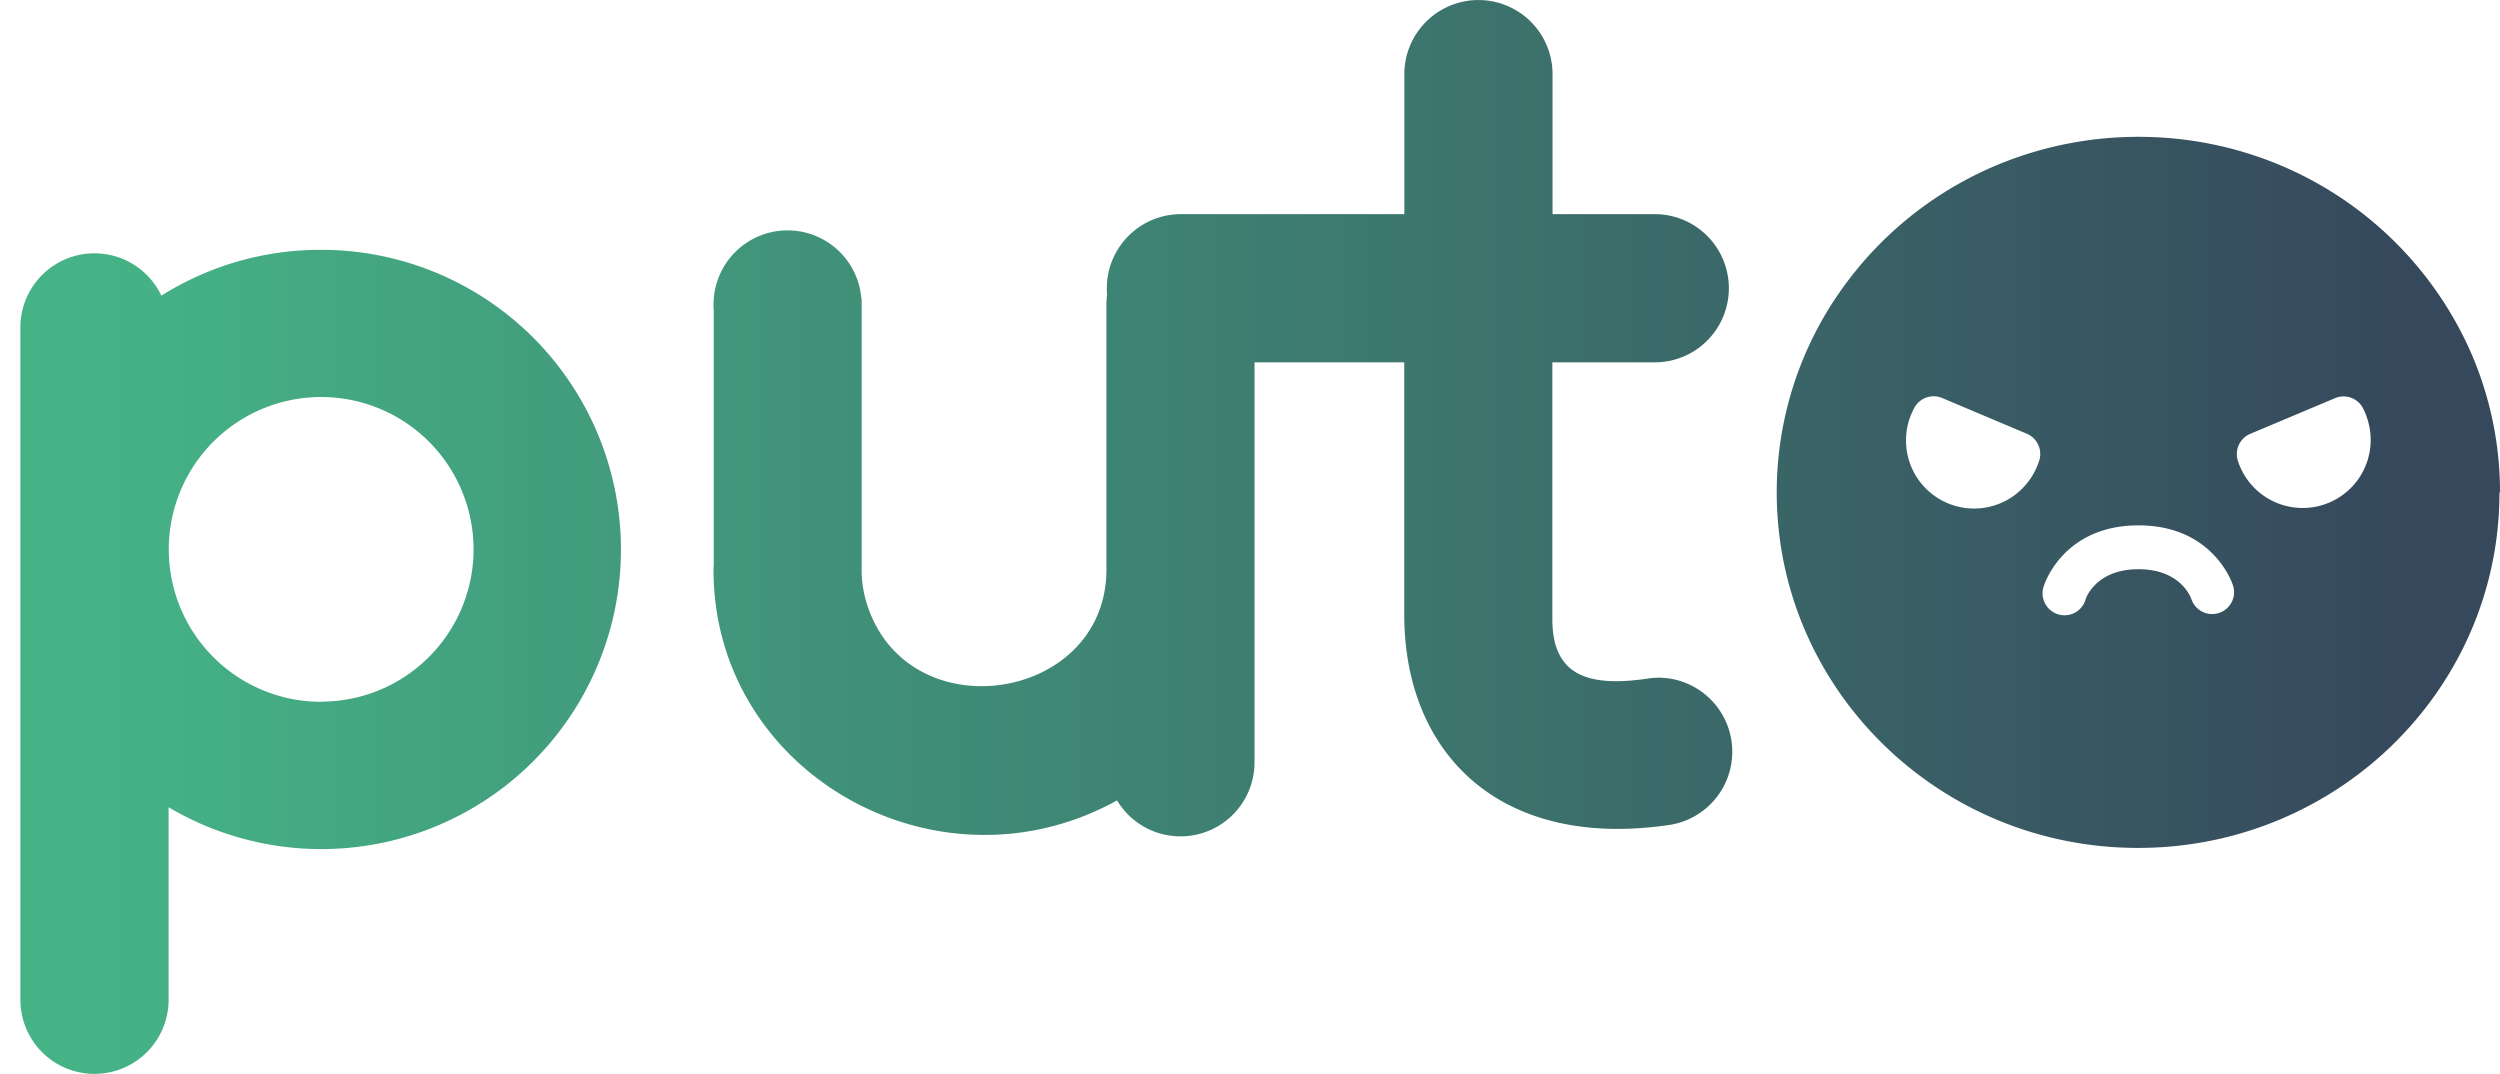 <svg xmlns="http://www.w3.org/2000/svg" xmlns:xlink="http://www.w3.org/1999/xlink" viewBox="0 0 560.37 240.71"><defs><style>.cls-1{fill:url(#Gradiente_sem_nome_21);}.cls-2{fill:url(#Gradiente_sem_nome_21-2);}.cls-3{fill:url(#Gradiente_sem_nome_21-3);}.cls-4{fill:url(#Gradiente_sem_nome_21-4);}.cls-5{fill:url(#Gradiente_sem_nome_21-5);}.cls-6{fill:url(#Gradiente_sem_nome_21-6);}</style><linearGradient id="Gradiente_sem_nome_21" x1="23.42" y1="148.33" x2="541.15" y2="148.33" gradientUnits="userSpaceOnUse"><stop offset="0" stop-color="#45b386"/><stop offset="1" stop-color="#36485c"/></linearGradient><linearGradient id="Gradiente_sem_nome_21-2" x1="0" y1="224.1" x2="0" y2="224.1" xlink:href="#Gradiente_sem_nome_21"/><linearGradient id="Gradiente_sem_nome_21-3" x1="0" y1="73.38" x2="0" y2="73.38" xlink:href="#Gradiente_sem_nome_21"/><linearGradient id="Gradiente_sem_nome_21-4" x1="23.42" y1="119.58" x2="541.15" y2="119.58" xlink:href="#Gradiente_sem_nome_21"/><linearGradient id="Gradiente_sem_nome_21-5" x1="23.42" y1="92.91" x2="541.15" y2="92.91" xlink:href="#Gradiente_sem_nome_21"/><linearGradient id="Gradiente_sem_nome_21-6" x1="23.42" y1="110.39" x2="541.15" y2="110.39" xlink:href="#Gradiente_sem_nome_21"/></defs><title>Ativo 4</title><g id="Camada_2" data-name="Camada 2"><g id="Camada_1-2" data-name="Camada 1"><path class="cls-1" d="M72,56h0A66.88,66.88,0,0,0,36.17,66.27a16.6,16.6,0,0,0-31.6,7.11s0,.07,0,.11h0V224.1h0a16.61,16.61,0,1,0,33.22,0V180.94A67.16,67.16,0,1,0,72,56Zm0,101.31a34.16,34.16,0,1,1,34.15-34.16A34.16,34.16,0,0,1,72,157.27Z"/><polygon class="cls-2" points="0 224.1 0 224.1 0 224.1 0 224.1"/><polygon class="cls-3" points="0 73.38 0 73.38 0 73.38 0 73.38"/><path class="cls-4" d="M264.59,51.69A16.61,16.61,0,0,0,248,68.3v59.4h0c0,29.61-44.52,36.53-53.68,7.7a25.21,25.21,0,0,1-1.18-7.69h0V66.94h-.07a16.59,16.59,0,0,0-33.08,0h0v.11c0,.41-.06.83-.06,1.25s0,.84.06,1.26v56.89c0,.41-.06.83-.06,1.25h0c0,45.76,50.33,73.92,90.45,51.71h0a16.59,16.59,0,0,0,30.82-8.55V68.3A16.61,16.61,0,0,0,264.59,51.69Z"/><path class="cls-5" d="M371.84,151.9a17.56,17.56,0,0,0-2.42.19v0c-13,1.92-21.48-.35-21.46-13.29V81.22h22.95a16.61,16.61,0,0,0,0-33.22H348V16.62h0a16.61,16.61,0,0,0-33.22,0h0V48H264.7a16.61,16.61,0,1,0,0,33.22h50.06V137.9c.06,30.86,21.28,52.66,59.49,47v0a16.6,16.6,0,0,0-2.41-33Z"/><path class="cls-6" d="M560.37,110.38a78.31,78.31,0,0,0-6.43-31.16,80.93,80.93,0,0,0-50.62-45,82.29,82.29,0,0,0-24-3.55h0a82.18,82.18,0,0,0-31.41,6.21,80.93,80.93,0,0,0-35.66,28.76,78.42,78.42,0,0,0-14,44.73h0c0,43.89,36.18,79.69,81,79.69h0c44.7,0,81-35.65,81-79.65v0Zm-103.3-7.07a16.21,16.21,0,0,1-1.05,2.47,15.26,15.26,0,1,1-26.94-14.34,4.92,4.92,0,0,1,6.27-2.22l18.95,8A4.93,4.93,0,0,1,457.07,103.31Zm40.26,34.1a4.92,4.92,0,0,1-6.17-3.22c-.35-.9-2.84-6.6-11.82-6.6s-11.47,5.7-11.81,6.6a4.92,4.92,0,1,1-9.35-3c.17-.55,4.5-13.43,21.16-13.43s21,12.88,21.17,13.43h0a4.86,4.86,0,0,1,.26,1.56A4.93,4.93,0,0,1,497.33,137.41Zm23.51-24.29a15.26,15.26,0,0,1-19.22-9.81,4.93,4.93,0,0,1,2.76-6.06l19-8a4.92,4.92,0,0,1,6.27,2.22,14.85,14.85,0,0,1,1,2.47A15.25,15.25,0,0,1,520.84,113.12Z"/></g></g></svg>